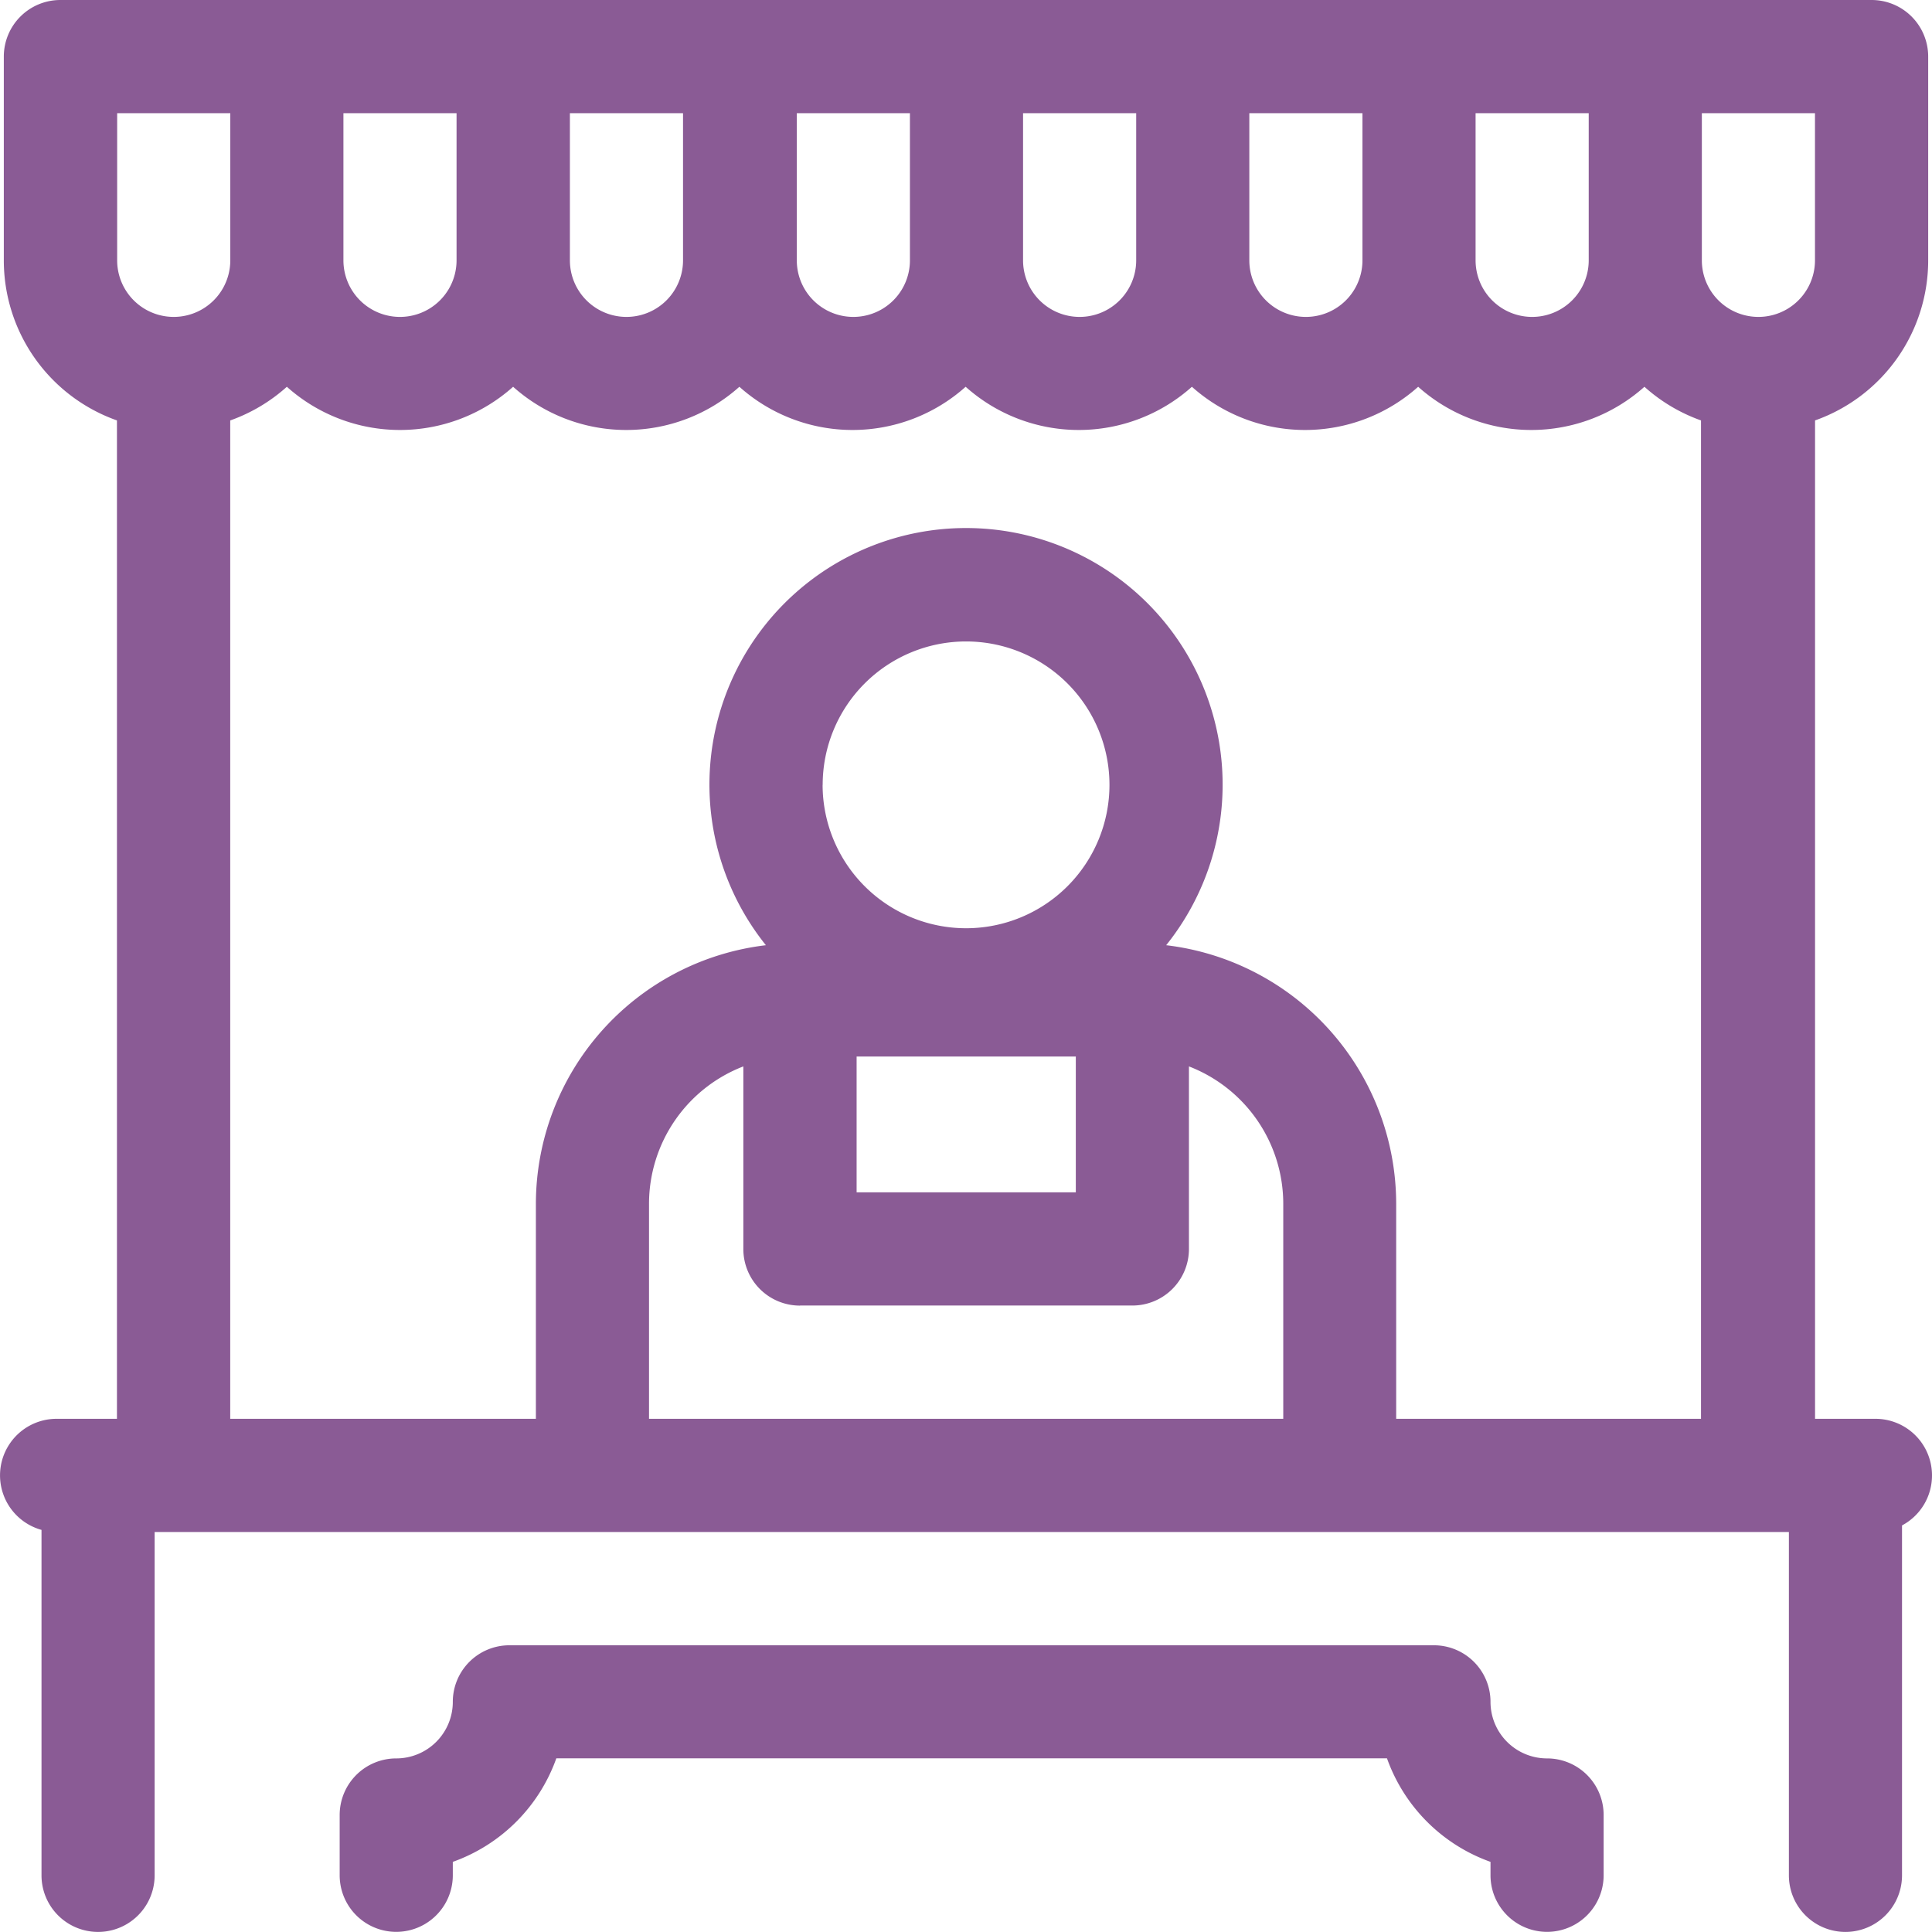 <svg xmlns="http://www.w3.org/2000/svg" width="27.324" height="27.323" viewBox="0 0 27.324 27.323">
  <g id="Group_82" data-name="Group 82" transform="translate(-44 -728.337)">
    <g id="vendor" transform="translate(44 728.328)">
      <path id="Path_85" data-name="Path 85" d="M27.324,20.875a.8.8,0,0,0-.8-.8h-.854V5.955a2.4,2.4,0,0,0,1.6-2.264V.809a.8.8,0,0,0-.8-.8H.854a.8.8,0,0,0-.8.8V3.691a2.4,2.4,0,0,0,1.6,2.264v14.12H.8a.8.8,0,0,0-.213,1.571v4.886a.8.8,0,0,0,1.6,0V21.676H25.3v4.856a.8.8,0,0,0,1.6,0V21.583A.8.8,0,0,0,27.324,20.875ZM25.669,3.691a.8.8,0,0,1-1.6,0V1.61h1.6Zm-3.2,0a.8.8,0,0,1-1.6,0h0V1.61h1.6Zm-4.8-2.081h1.6V3.691h0a.8.8,0,0,1-1.6,0Zm-1.6,2.081a.8.8,0,0,1-1.6,0h0V1.61h1.6Zm-4.8-2.081h1.6V3.691h0a.8.8,0,0,1-1.6,0ZM9.66,3.691a.8.8,0,0,1-1.6,0h0V1.61h1.6ZM4.857,1.61h1.6V3.691h0a.8.8,0,0,1-1.6,0Zm-3.2,0h1.6V3.691a.8.8,0,0,1-1.6,0Zm1.6,4.345a2.4,2.4,0,0,0,.8-.476,2.4,2.4,0,0,0,3.2,0,2.4,2.4,0,0,0,3.2,0,2.4,2.4,0,0,0,3.2,0,2.4,2.4,0,0,0,3.2,0,2.4,2.4,0,0,0,3.2,0,2.4,2.4,0,0,0,3.2,0,2.4,2.4,0,0,0,.8.476v14.12H19.746V17.033a3.687,3.687,0,0,0-3.253-3.656,3.629,3.629,0,1,0-5.661,0,3.687,3.687,0,0,0-3.253,3.656v3.042H3.256V5.955Zm8.378,5.154a2.028,2.028,0,1,1,2.028,2.028A2.03,2.03,0,0,1,11.634,11.109Zm.48,3.842h3.1v1.921h-3.1Zm-.8,3.522h4.7a.8.8,0,0,0,.8-.8V15.091a2.084,2.084,0,0,1,1.334,1.942v3.042H9.179V17.033a2.084,2.084,0,0,1,1.334-1.942v2.582A.8.8,0,0,0,11.314,18.474Z" fill="#8a5b95"/>
      <path id="Path_86" data-name="Path 86" d="M107.084,437.616a.8.8,0,0,1-.8-.8.8.8,0,0,0-.8-.8H92.408a.8.8,0,0,0-.8.8.8.8,0,0,1-.8.8.8.8,0,0,0-.8.8v.853a.8.8,0,0,0,1.6,0v-.19a2.413,2.413,0,0,0,1.464-1.464H104.82a2.413,2.413,0,0,0,1.464,1.464v.19a.8.8,0,0,0,1.6,0v-.853A.8.8,0,0,0,107.084,437.616Z" transform="translate(-85.204 -412.738)" fill="#8a5b95"/>
    </g>
  </g>
</svg>
